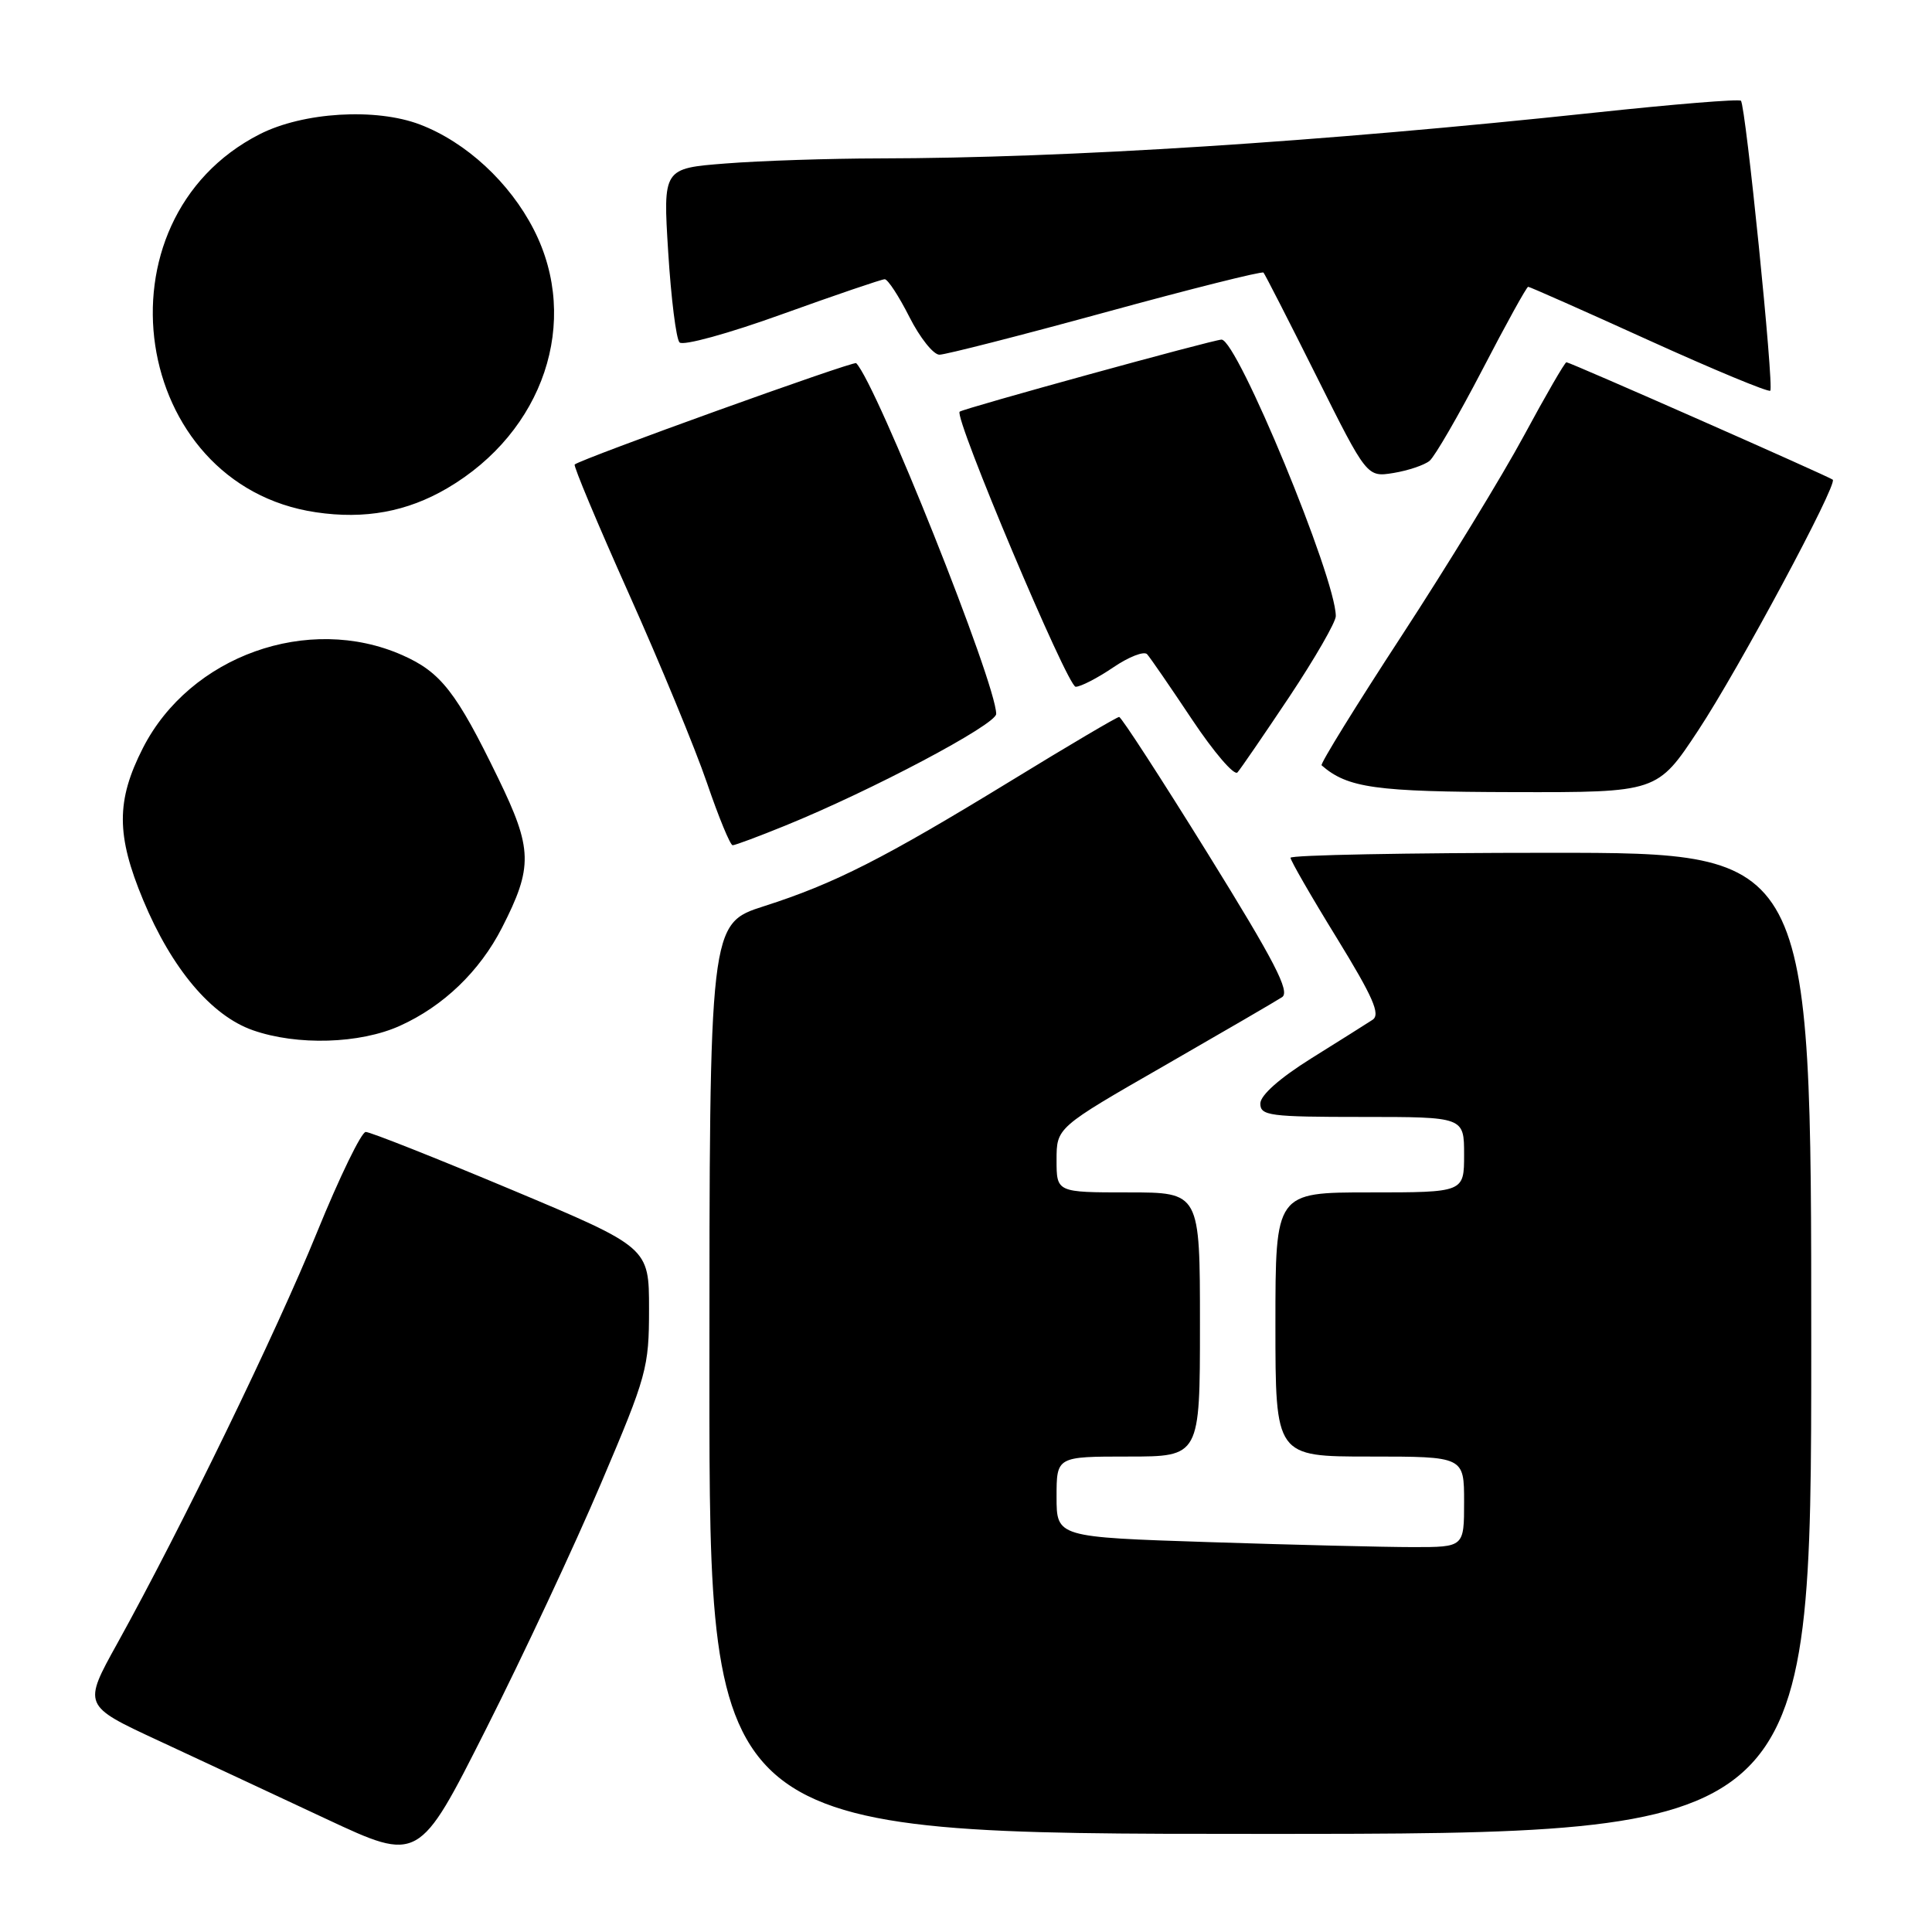 <?xml version="1.0" encoding="UTF-8" standalone="no"?>
<!DOCTYPE svg PUBLIC "-//W3C//DTD SVG 1.1//EN" "http://www.w3.org/Graphics/SVG/1.1/DTD/svg11.dtd" >
<svg xmlns="http://www.w3.org/2000/svg" xmlns:xlink="http://www.w3.org/1999/xlink" version="1.1" viewBox="0 0 256 256">
 <g >
 <path fill="currentColor"
d=" M 79.64 196.55 C 85.71 182.29 86.00 181.24 86.00 173.45 C 86.00 165.29 86.00 165.29 67.75 157.63 C 57.71 153.42 49.03 149.98 48.46 149.99 C 47.89 149.99 44.99 155.96 42.02 163.25 C 36.60 176.58 24.04 202.42 15.55 217.75 C 10.98 225.99 10.98 225.99 20.95 230.62 C 26.43 233.17 36.45 237.84 43.21 241.01 C 55.50 246.76 55.50 246.76 64.39 229.13 C 69.29 219.43 76.15 204.77 79.64 196.55 Z  M 240.00 178.00 C 240.00 113.00 240.00 113.00 205.50 113.00 C 186.53 113.00 171.00 113.30 171.00 113.66 C 171.00 114.02 173.75 118.80 177.12 124.27 C 181.95 132.14 182.95 134.42 181.87 135.13 C 181.12 135.62 177.46 137.93 173.75 140.24 C 169.55 142.87 167.00 145.13 167.00 146.23 C 167.00 147.84 168.25 148.00 180.50 148.00 C 194.00 148.00 194.00 148.00 194.00 153.00 C 194.00 158.00 194.00 158.00 181.50 158.00 C 169.00 158.00 169.00 158.00 169.00 175.50 C 169.00 193.00 169.00 193.00 181.50 193.00 C 194.00 193.00 194.00 193.00 194.00 199.00 C 194.00 205.00 194.00 205.00 187.25 205.00 C 183.54 205.00 171.39 204.70 160.25 204.34 C 140.00 203.68 140.00 203.68 140.00 198.34 C 140.00 193.00 140.00 193.00 149.50 193.00 C 159.00 193.00 159.00 193.00 159.00 175.50 C 159.00 158.00 159.00 158.00 149.50 158.00 C 140.00 158.00 140.00 158.00 140.00 153.71 C 140.00 149.41 140.00 149.41 154.25 141.23 C 162.09 136.72 169.12 132.63 169.88 132.13 C 170.98 131.41 168.89 127.38 160.04 113.11 C 153.86 103.15 148.58 95.00 148.29 95.00 C 148.01 95.00 141.58 98.79 134.01 103.43 C 117.10 113.77 110.59 117.08 101.25 120.07 C 94.00 122.39 94.00 122.39 94.00 182.70 C 94.00 243.00 94.00 243.00 167.00 243.00 C 240.00 243.00 240.00 243.00 240.00 178.00 Z  M 53.00 135.92 C 58.76 133.32 63.56 128.70 66.51 122.94 C 70.64 114.86 70.58 112.51 66.01 103.11 C 60.47 91.70 58.42 89.07 53.31 86.81 C 40.85 81.30 25.17 86.91 18.94 99.11 C 15.38 106.09 15.39 110.67 18.97 119.26 C 22.75 128.35 28.00 134.58 33.50 136.51 C 39.37 138.57 47.70 138.32 53.00 135.92 Z  M 104.00 109.42 C 115.46 104.77 132.00 96.01 132.00 94.60 C 132.00 90.55 116.18 50.92 113.45 48.12 C 113.12 47.79 77.02 60.79 76.15 61.55 C 75.96 61.72 79.19 69.43 83.33 78.68 C 87.47 87.93 92.13 99.21 93.68 103.75 C 95.23 108.29 96.76 112.00 97.08 112.00 C 97.40 112.00 100.51 110.84 104.00 109.42 Z  M 225.03 96.77 C 230.38 88.67 243.53 64.15 242.85 63.56 C 242.35 63.14 208.04 48.00 207.56 48.00 C 207.35 48.00 204.82 52.37 201.94 57.71 C 199.06 63.05 191.76 74.99 185.72 84.25 C 179.68 93.50 174.91 101.22 175.12 101.41 C 178.57 104.41 182.22 104.92 200.55 104.96 C 219.60 105.00 219.60 105.00 225.03 96.77 Z  M 170.87 92.29 C 174.24 87.22 177.00 82.43 177.00 81.64 C 177.00 76.59 163.94 45.00 161.86 45.00 C 160.80 45.00 127.63 54.13 127.16 54.55 C 126.37 55.25 141.45 91.00 142.53 91.00 C 143.19 91.00 145.42 89.85 147.50 88.44 C 149.57 87.03 151.60 86.24 152.00 86.69 C 152.40 87.13 155.08 91.03 157.96 95.35 C 160.84 99.67 163.54 102.82 163.97 102.35 C 164.39 101.88 167.49 97.35 170.87 92.29 Z  M 59.25 64.70 C 72.05 57.20 76.95 42.59 70.74 30.44 C 67.54 24.17 61.77 18.84 55.65 16.50 C 49.79 14.27 40.17 14.85 34.40 17.79 C 12.09 29.18 17.33 64.26 41.87 67.88 C 48.34 68.84 53.94 67.81 59.25 64.70 Z  M 189.43 61.06 C 190.12 60.48 193.26 55.06 196.41 49.01 C 199.55 42.95 202.29 38.00 202.49 38.00 C 202.69 38.00 209.90 41.19 218.50 45.10 C 227.10 49.00 234.33 52.00 234.57 51.77 C 235.08 51.25 231.31 13.98 230.68 13.35 C 230.44 13.10 221.75 13.81 211.37 14.92 C 174.89 18.81 141.50 20.95 116.50 20.99 C 109.90 21.00 100.75 21.30 96.18 21.66 C 87.85 22.31 87.85 22.31 88.54 33.40 C 88.92 39.51 89.59 44.89 90.04 45.37 C 90.49 45.86 96.53 44.20 103.67 41.62 C 110.73 39.08 116.83 37.00 117.23 37.00 C 117.64 37.00 119.11 39.25 120.50 42.00 C 121.89 44.75 123.68 47.00 124.48 47.00 C 125.27 47.00 135.18 44.47 146.50 41.37 C 157.81 38.27 167.23 35.91 167.42 36.12 C 167.61 36.33 170.78 42.52 174.45 49.87 C 181.13 63.24 181.13 63.24 184.66 62.67 C 186.59 62.35 188.74 61.63 189.43 61.06 Z "/>
</g>
</svg>